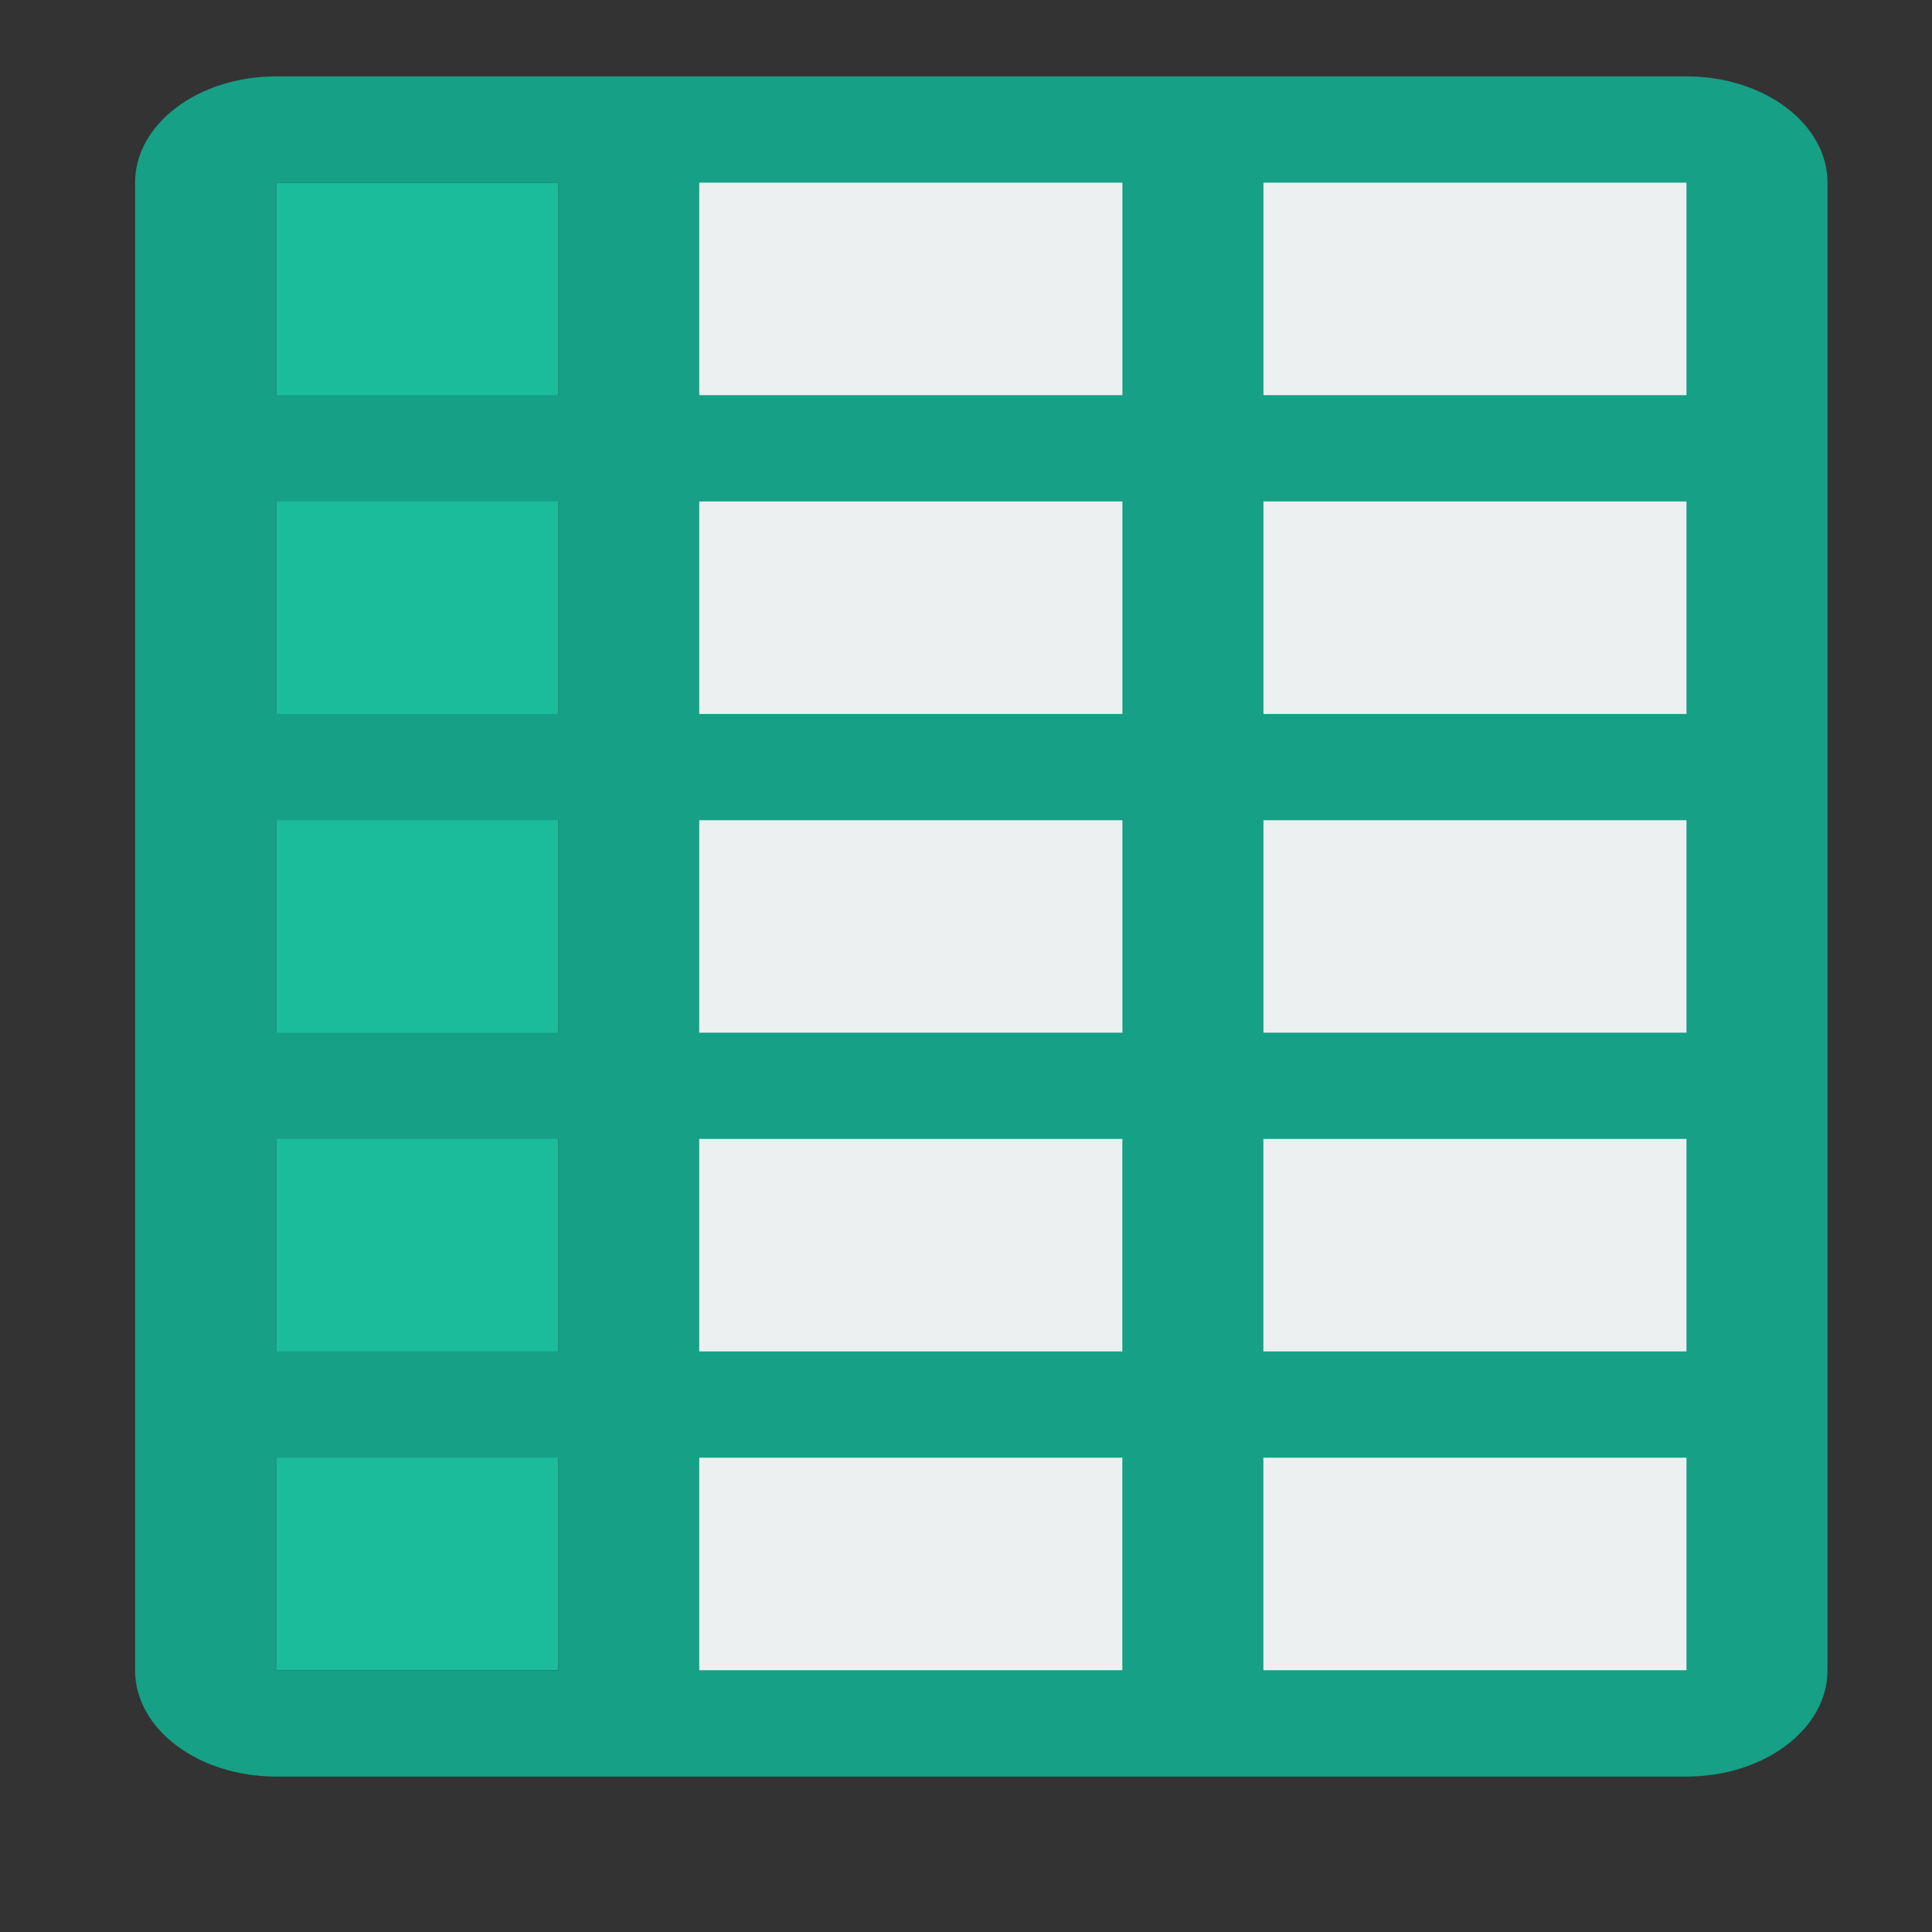 <?xml version="1.0" encoding="UTF-8" standalone="no"?>
<svg
   xmlns:dc="http://purl.org/dc/elements/1.1/"
   xmlns:cc="http://creativecommons.org/ns#"
   xmlns:rdf="http://www.w3.org/1999/02/22-rdf-syntax-ns#"
   xmlns:svg="http://www.w3.org/2000/svg"
   xmlns="http://www.w3.org/2000/svg"
   xmlns:sodipodi="http://sodipodi.sourceforge.net/DTD/sodipodi-0.dtd"
   xmlns:inkscape="http://www.inkscape.org/namespaces/inkscape"
   height="24"
   width="24"
   version="1.1"
   id="svg2997"
   inkscape:version="0.48.4 r9939"
   sodipodi:docname="table.svg">
  <rect width="100%" height="100%" fill="#333333" stroke="none"/>
  <defs
     id="defs3013" />
  <sodipodi:namedview
     pagecolor="#ffffff"
     bordercolor="#666666"
     borderopacity="1"
     objecttolerance="10"
     gridtolerance="10"
     guidetolerance="10"
     inkscape:pageopacity="0"
     inkscape:pageshadow="2"
     inkscape:window-width="640"
     inkscape:window-height="480"
     id="namedview3011"
     showgrid="false"
     inkscape:zoom="9.8333333"
     inkscape:cx="12"
     inkscape:cy="12"
     inkscape:window-x="0"
     inkscape:window-y="0"
     inkscape:window-maximized="0"
     inkscape:current-layer="svg2997" />
  <g
     id="g2990">
    <rect
       height="18.479"
       width="3.504"
       y="2.269"
       x="3.43"
       id="rect3005"
       style="fill:#1abc9c" />
    <rect
       height="19.068"
       width="13.627"
       y="1.958"
       x="8.034"
       id="rect3904"
       style="fill:#ecf0f1" />
    <path
       d="m 3.43,0.949 c -0.968,0 -1.752,0.591 -1.752,1.32 v 2.64 1.32 2.64 1.32 2.64 1.32 2.64 1.32 2.64 c 0,0.729 0.784,1.32 1.752,1.32 h 3.504 1.752 5.256 1.752 5.256 c 0.967,0 1.752,-0.591 1.752,-1.32 V 18.108 16.788 14.148 10.189 6.229 4.909 2.269 c 0,-0.729 -0.785,-1.32 -1.752,-1.32 H 15.695 13.943 6.934 3.43 z m 0,1.32 h 3.504 V 4.909 H 3.43 V 2.269 z m 5.256,0 H 13.943 V 4.909 H 8.686 V 2.269 z m 7.008,0 h 5.256 V 4.909 H 15.695 V 2.269 z M 3.43,6.229 h 3.504 V 8.869 H 3.43 V 6.229 z m 5.256,0 H 13.943 V 8.869 H 8.686 V 6.229 z m 7.008,0 h 5.256 V 8.869 H 15.695 V 6.229 z M 3.43,10.189 h 3.504 v 2.64 h -3.504 v -2.64 z m 5.256,0 H 13.943 V 12.828 H 8.686 v -2.64 z m 7.008,0 h 5.256 V 12.828 H 15.695 V 10.189 z M 3.43,14.148 h 3.504 v 2.64 h -3.504 v -2.64 z m 5.256,0 h 5.256 v 2.64 H 8.686 v -2.64 z m 7.008,0 h 5.256 v 2.64 h -5.256 v -2.64 z M 3.43,18.108 h 3.504 v 2.64 h -3.504 v -2.64 z m 5.256,0 h 5.256 v 2.64 H 8.686 v -2.64 z m 7.008,0 h 5.256 v 2.64 h -5.256 v -2.64 z"
       id="path3007"
       inkscape:connector-curvature="0"
       style="fill:#16a085" />
  </g>
</svg>
